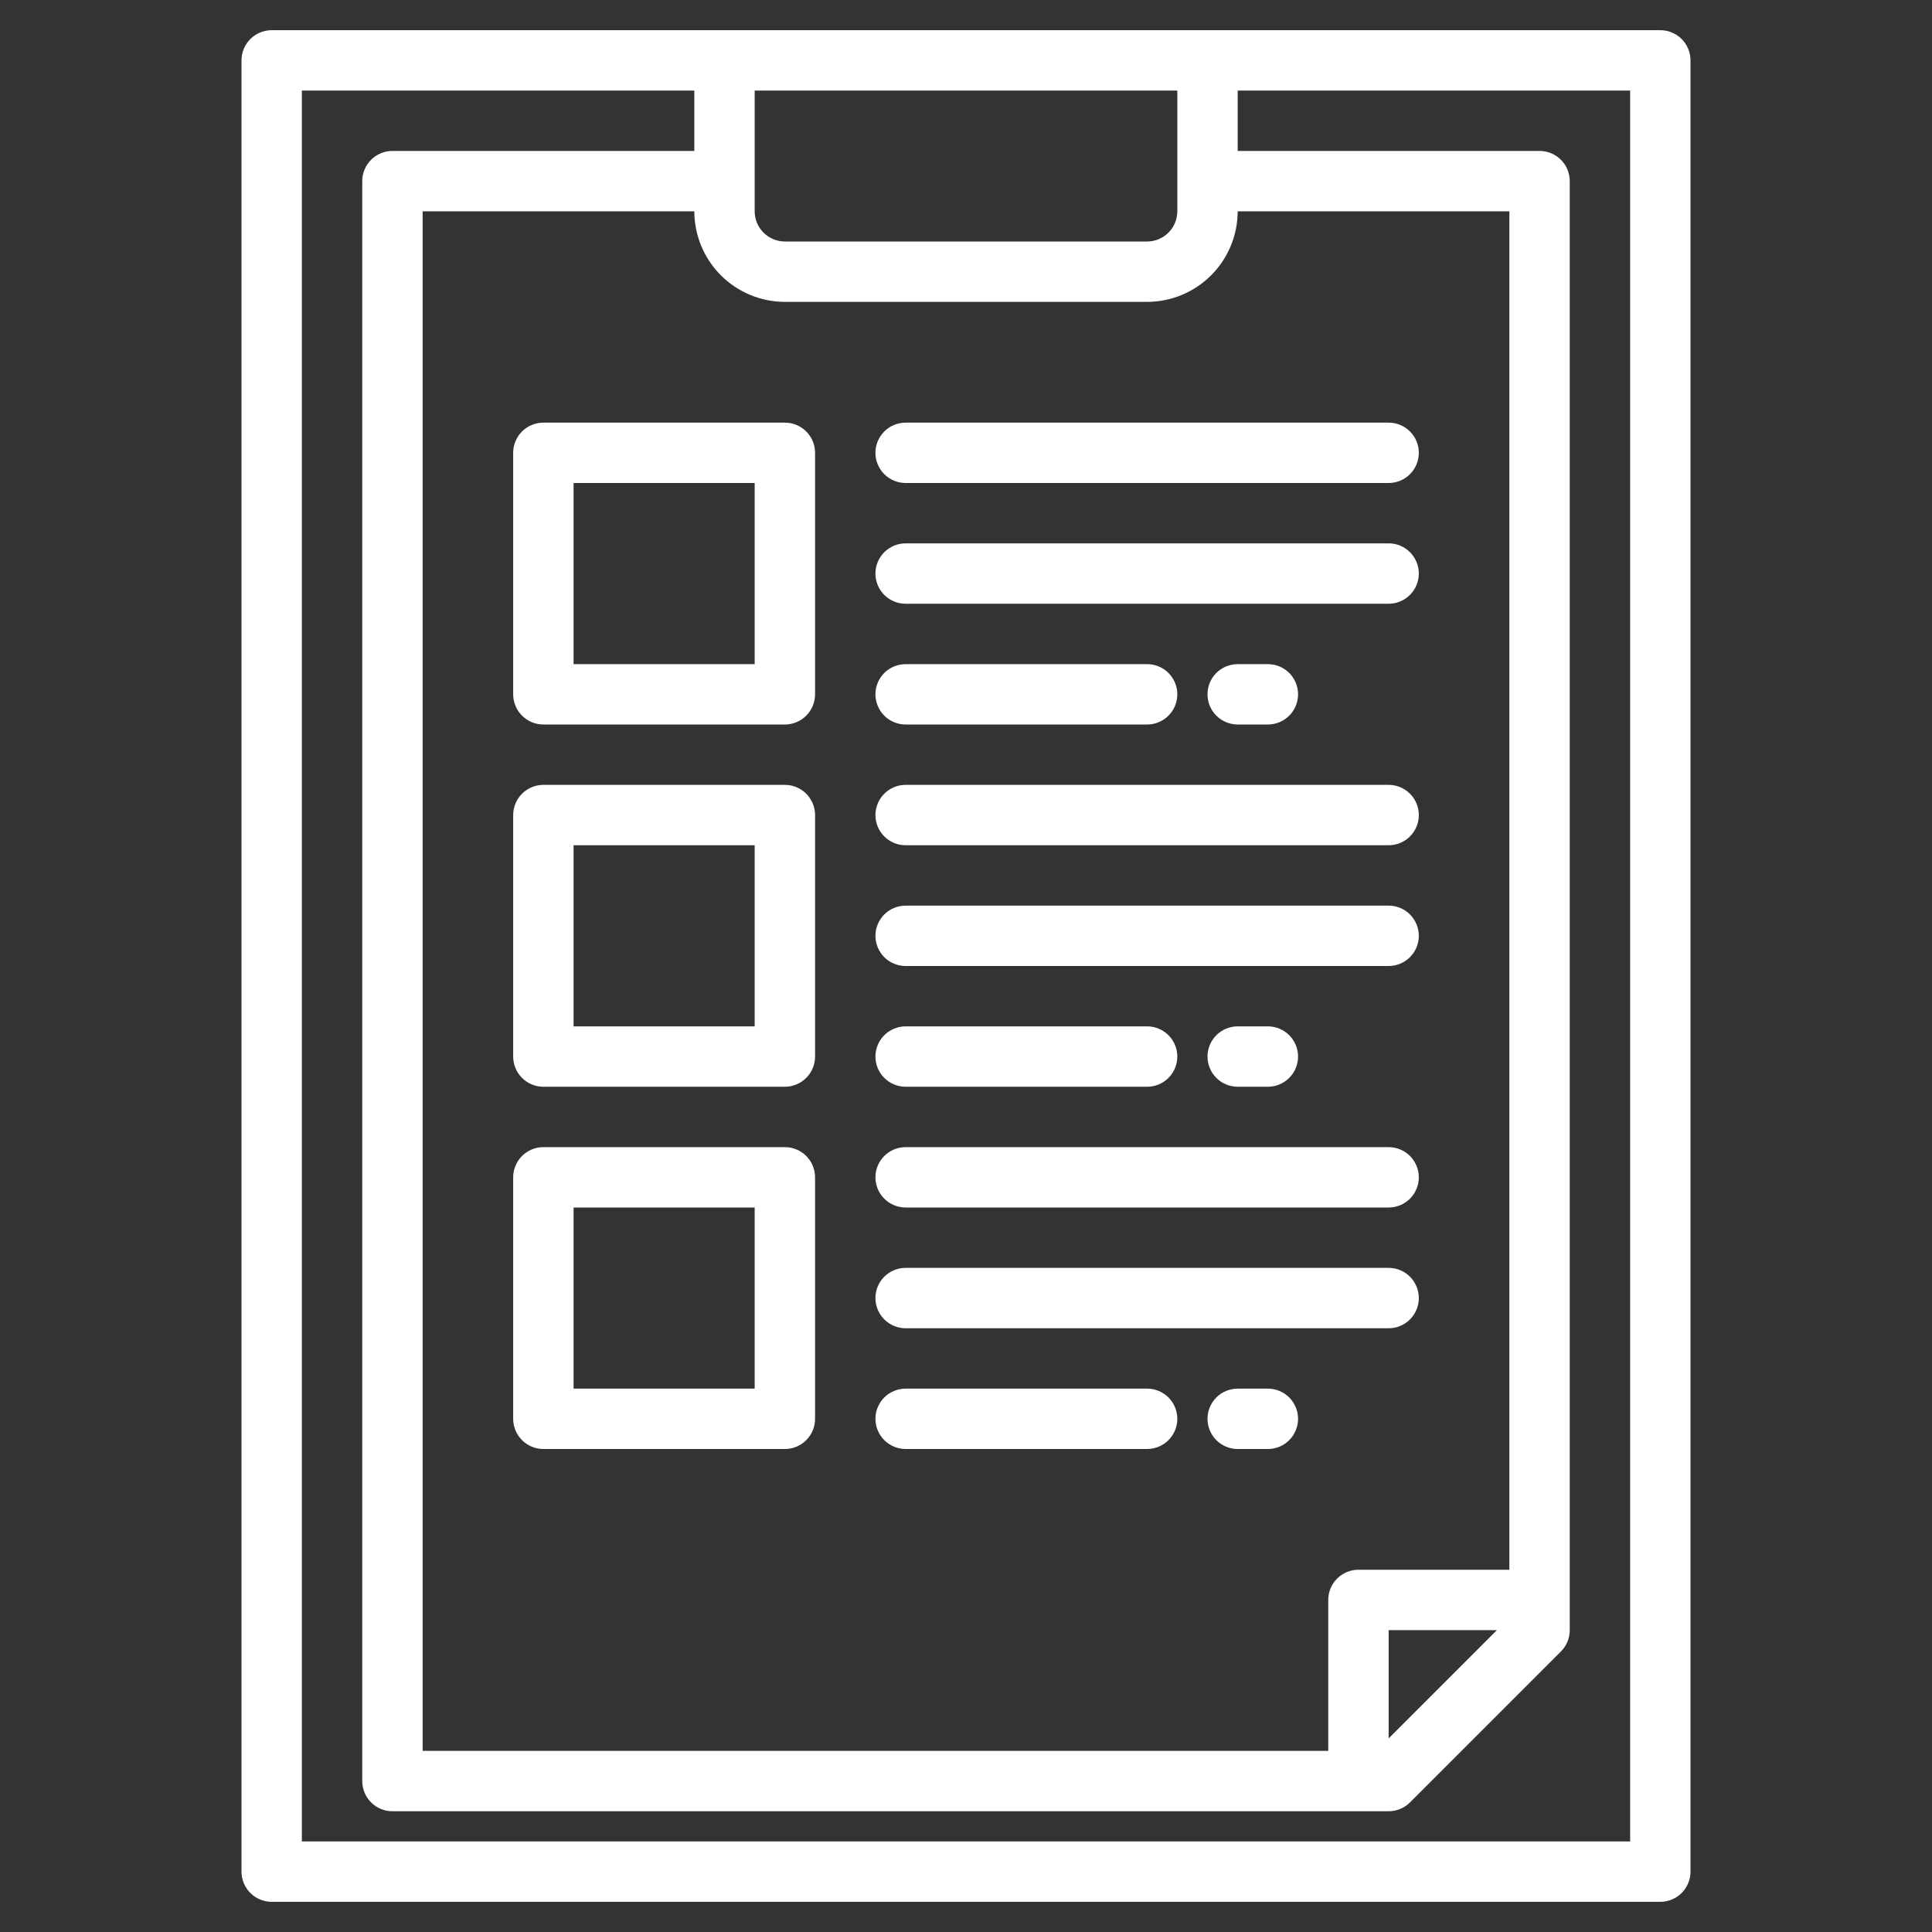 <svg width="50" height="50" viewBox="0 0 50 50" fill="none" xmlns="http://www.w3.org/2000/svg">
<rect x="0" y="0" width="50" height="50" fill="#333333" stroke="none"/>
<path d="M42.969 0.781H7.031C6.824 0.781 6.625 0.864 6.479 1.01C6.332 1.157 6.25 1.355 6.25 1.562V48.438C6.25 48.645 6.332 48.843 6.479 48.99C6.625 49.136 6.824 49.219 7.031 49.219H42.969C43.176 49.219 43.375 49.136 43.521 48.99C43.668 48.843 43.75 48.645 43.75 48.438V1.562C43.75 1.355 43.668 1.157 43.521 1.01C43.375 0.864 43.176 0.781 42.969 0.781ZM19.531 2.344H30.469V5.469C30.468 5.676 30.386 5.874 30.24 6.021C30.093 6.167 29.895 6.25 29.688 6.25H20.312C20.105 6.25 19.907 6.167 19.76 6.021C19.614 5.874 19.532 5.676 19.531 5.469V2.344ZM20.312 7.812H29.688C30.309 7.812 30.904 7.564 31.344 7.125C31.783 6.686 32.03 6.09 32.031 5.469H39.062V40.625H35.156C34.949 40.625 34.75 40.707 34.604 40.854C34.457 41 34.375 41.199 34.375 41.406V45.312H10.938V5.469H17.969C17.97 6.09 18.217 6.686 18.656 7.125C19.096 7.564 19.691 7.812 20.312 7.812V7.812ZM38.739 42.188L35.938 44.989V42.188H38.739ZM42.188 47.656H7.812V2.344H17.969V3.906H10.156C9.949 3.906 9.75 3.989 9.604 4.135C9.457 4.282 9.375 4.48 9.375 4.688V46.094C9.375 46.301 9.457 46.5 9.604 46.646C9.75 46.793 9.949 46.875 10.156 46.875H35.938C36.145 46.875 36.343 46.793 36.49 46.647L40.397 42.74C40.543 42.593 40.625 42.395 40.625 42.188V4.688C40.625 4.48 40.543 4.282 40.396 4.135C40.25 3.989 40.051 3.906 39.844 3.906H32.031V2.344H42.188V47.656Z" fill="white"/>
<path d="M20.312 10.938H14.062C13.855 10.938 13.657 11.02 13.51 11.166C13.364 11.313 13.281 11.511 13.281 11.719V17.969C13.281 18.176 13.364 18.375 13.51 18.521C13.657 18.668 13.855 18.75 14.062 18.75H20.312C20.52 18.75 20.718 18.668 20.865 18.521C21.011 18.375 21.094 18.176 21.094 17.969V11.719C21.094 11.511 21.011 11.313 20.865 11.166C20.718 11.02 20.52 10.938 20.312 10.938ZM19.531 17.188H14.844V12.5H19.531V17.188Z" fill="white"/>
<path d="M22.656 11.719C22.656 11.926 22.739 12.125 22.885 12.271C23.032 12.418 23.23 12.5 23.438 12.5H35.938C36.145 12.5 36.343 12.418 36.49 12.271C36.636 12.125 36.719 11.926 36.719 11.719C36.719 11.511 36.636 11.313 36.49 11.166C36.343 11.02 36.145 10.938 35.938 10.938H23.438C23.23 10.938 23.032 11.02 22.885 11.166C22.739 11.313 22.656 11.511 22.656 11.719Z" fill="white"/>
<path d="M35.938 14.062H23.438C23.23 14.062 23.032 14.145 22.885 14.291C22.739 14.438 22.656 14.636 22.656 14.844C22.656 15.051 22.739 15.25 22.885 15.396C23.032 15.543 23.23 15.625 23.438 15.625H35.938C36.145 15.625 36.343 15.543 36.49 15.396C36.636 15.25 36.719 15.051 36.719 14.844C36.719 14.636 36.636 14.438 36.49 14.291C36.343 14.145 36.145 14.062 35.938 14.062Z" fill="white"/>
<path d="M23.438 18.75H29.688C29.895 18.75 30.093 18.668 30.24 18.521C30.386 18.375 30.469 18.176 30.469 17.969C30.469 17.762 30.386 17.563 30.24 17.416C30.093 17.27 29.895 17.188 29.688 17.188H23.438C23.23 17.188 23.032 17.27 22.885 17.416C22.739 17.563 22.656 17.762 22.656 17.969C22.656 18.176 22.739 18.375 22.885 18.521C23.032 18.668 23.23 18.75 23.438 18.75Z" fill="white"/>
<path d="M32.812 18.75C33.02 18.75 33.218 18.668 33.365 18.521C33.511 18.375 33.594 18.176 33.594 17.969C33.594 17.762 33.511 17.563 33.365 17.416C33.218 17.27 33.02 17.188 32.812 17.188H32.031C31.824 17.188 31.625 17.27 31.479 17.416C31.332 17.563 31.25 17.762 31.25 17.969C31.25 18.176 31.332 18.375 31.479 18.521C31.625 18.668 31.824 18.75 32.031 18.75H32.812Z" fill="white"/>
<path d="M20.312 20.312H14.062C13.855 20.312 13.657 20.395 13.51 20.541C13.364 20.688 13.281 20.887 13.281 21.094V27.344C13.281 27.551 13.364 27.75 13.51 27.896C13.657 28.043 13.855 28.125 14.062 28.125H20.312C20.52 28.125 20.718 28.043 20.865 27.896C21.011 27.75 21.094 27.551 21.094 27.344V21.094C21.094 20.887 21.011 20.688 20.865 20.541C20.718 20.395 20.52 20.312 20.312 20.312ZM19.531 26.562H14.844V21.875H19.531V26.562Z" fill="white"/>
<path d="M35.938 20.312H23.438C23.23 20.312 23.032 20.395 22.885 20.541C22.739 20.688 22.656 20.887 22.656 21.094C22.656 21.301 22.739 21.5 22.885 21.646C23.032 21.793 23.23 21.875 23.438 21.875H35.938C36.145 21.875 36.343 21.793 36.49 21.646C36.636 21.5 36.719 21.301 36.719 21.094C36.719 20.887 36.636 20.688 36.49 20.541C36.343 20.395 36.145 20.312 35.938 20.312Z" fill="white"/>
<path d="M35.938 23.438H23.438C23.23 23.438 23.032 23.52 22.885 23.666C22.739 23.813 22.656 24.012 22.656 24.219C22.656 24.426 22.739 24.625 22.885 24.771C23.032 24.918 23.23 25 23.438 25H35.938C36.145 25 36.343 24.918 36.49 24.771C36.636 24.625 36.719 24.426 36.719 24.219C36.719 24.012 36.636 23.813 36.49 23.666C36.343 23.52 36.145 23.438 35.938 23.438Z" fill="white"/>
<path d="M23.438 28.125H29.688C29.895 28.125 30.093 28.043 30.24 27.896C30.386 27.75 30.469 27.551 30.469 27.344C30.469 27.137 30.386 26.938 30.24 26.791C30.093 26.645 29.895 26.562 29.688 26.562H23.438C23.23 26.562 23.032 26.645 22.885 26.791C22.739 26.938 22.656 27.137 22.656 27.344C22.656 27.551 22.739 27.75 22.885 27.896C23.032 28.043 23.23 28.125 23.438 28.125Z" fill="white"/>
<path d="M32.812 28.125C33.02 28.125 33.218 28.043 33.365 27.896C33.511 27.75 33.594 27.551 33.594 27.344C33.594 27.137 33.511 26.938 33.365 26.791C33.218 26.645 33.02 26.562 32.812 26.562H32.031C31.824 26.562 31.625 26.645 31.479 26.791C31.332 26.938 31.25 27.137 31.25 27.344C31.25 27.551 31.332 27.75 31.479 27.896C31.625 28.043 31.824 28.125 32.031 28.125H32.812Z" fill="white"/>
<path d="M20.312 29.688H14.062C13.855 29.688 13.657 29.77 13.51 29.916C13.364 30.063 13.281 30.262 13.281 30.469V36.719C13.281 36.926 13.364 37.125 13.51 37.271C13.657 37.418 13.855 37.5 14.062 37.5H20.312C20.52 37.5 20.718 37.418 20.865 37.271C21.011 37.125 21.094 36.926 21.094 36.719V30.469C21.094 30.262 21.011 30.063 20.865 29.916C20.718 29.77 20.52 29.688 20.312 29.688ZM19.531 35.938H14.844V31.25H19.531V35.938Z" fill="white"/>
<path d="M35.938 29.688H23.438C23.23 29.688 23.032 29.77 22.885 29.916C22.739 30.063 22.656 30.262 22.656 30.469C22.656 30.676 22.739 30.875 22.885 31.021C23.032 31.168 23.23 31.25 23.438 31.25H35.938C36.145 31.25 36.343 31.168 36.49 31.021C36.636 30.875 36.719 30.676 36.719 30.469C36.719 30.262 36.636 30.063 36.49 29.916C36.343 29.77 36.145 29.688 35.938 29.688Z" fill="white"/>
<path d="M35.938 32.812H23.438C23.23 32.812 23.032 32.895 22.885 33.041C22.739 33.188 22.656 33.386 22.656 33.594C22.656 33.801 22.739 34 22.885 34.146C23.032 34.293 23.23 34.375 23.438 34.375H35.938C36.145 34.375 36.343 34.293 36.49 34.146C36.636 34 36.719 33.801 36.719 33.594C36.719 33.386 36.636 33.188 36.49 33.041C36.343 32.895 36.145 32.812 35.938 32.812Z" fill="white"/>
<path d="M29.688 35.938H23.438C23.23 35.938 23.032 36.02 22.885 36.166C22.739 36.313 22.656 36.511 22.656 36.719C22.656 36.926 22.739 37.125 22.885 37.271C23.032 37.418 23.23 37.5 23.438 37.5H29.688C29.895 37.5 30.093 37.418 30.24 37.271C30.386 37.125 30.469 36.926 30.469 36.719C30.469 36.511 30.386 36.313 30.24 36.166C30.093 36.02 29.895 35.938 29.688 35.938Z" fill="white"/>
<path d="M32.812 35.938H32.031C31.824 35.938 31.625 36.02 31.479 36.166C31.332 36.313 31.25 36.511 31.25 36.719C31.25 36.926 31.332 37.125 31.479 37.271C31.625 37.418 31.824 37.5 32.031 37.5H32.812C33.02 37.5 33.218 37.418 33.365 37.271C33.511 37.125 33.594 36.926 33.594 36.719C33.594 36.511 33.511 36.313 33.365 36.166C33.218 36.02 33.02 35.938 32.812 35.938Z" fill="white"/>
</svg>
